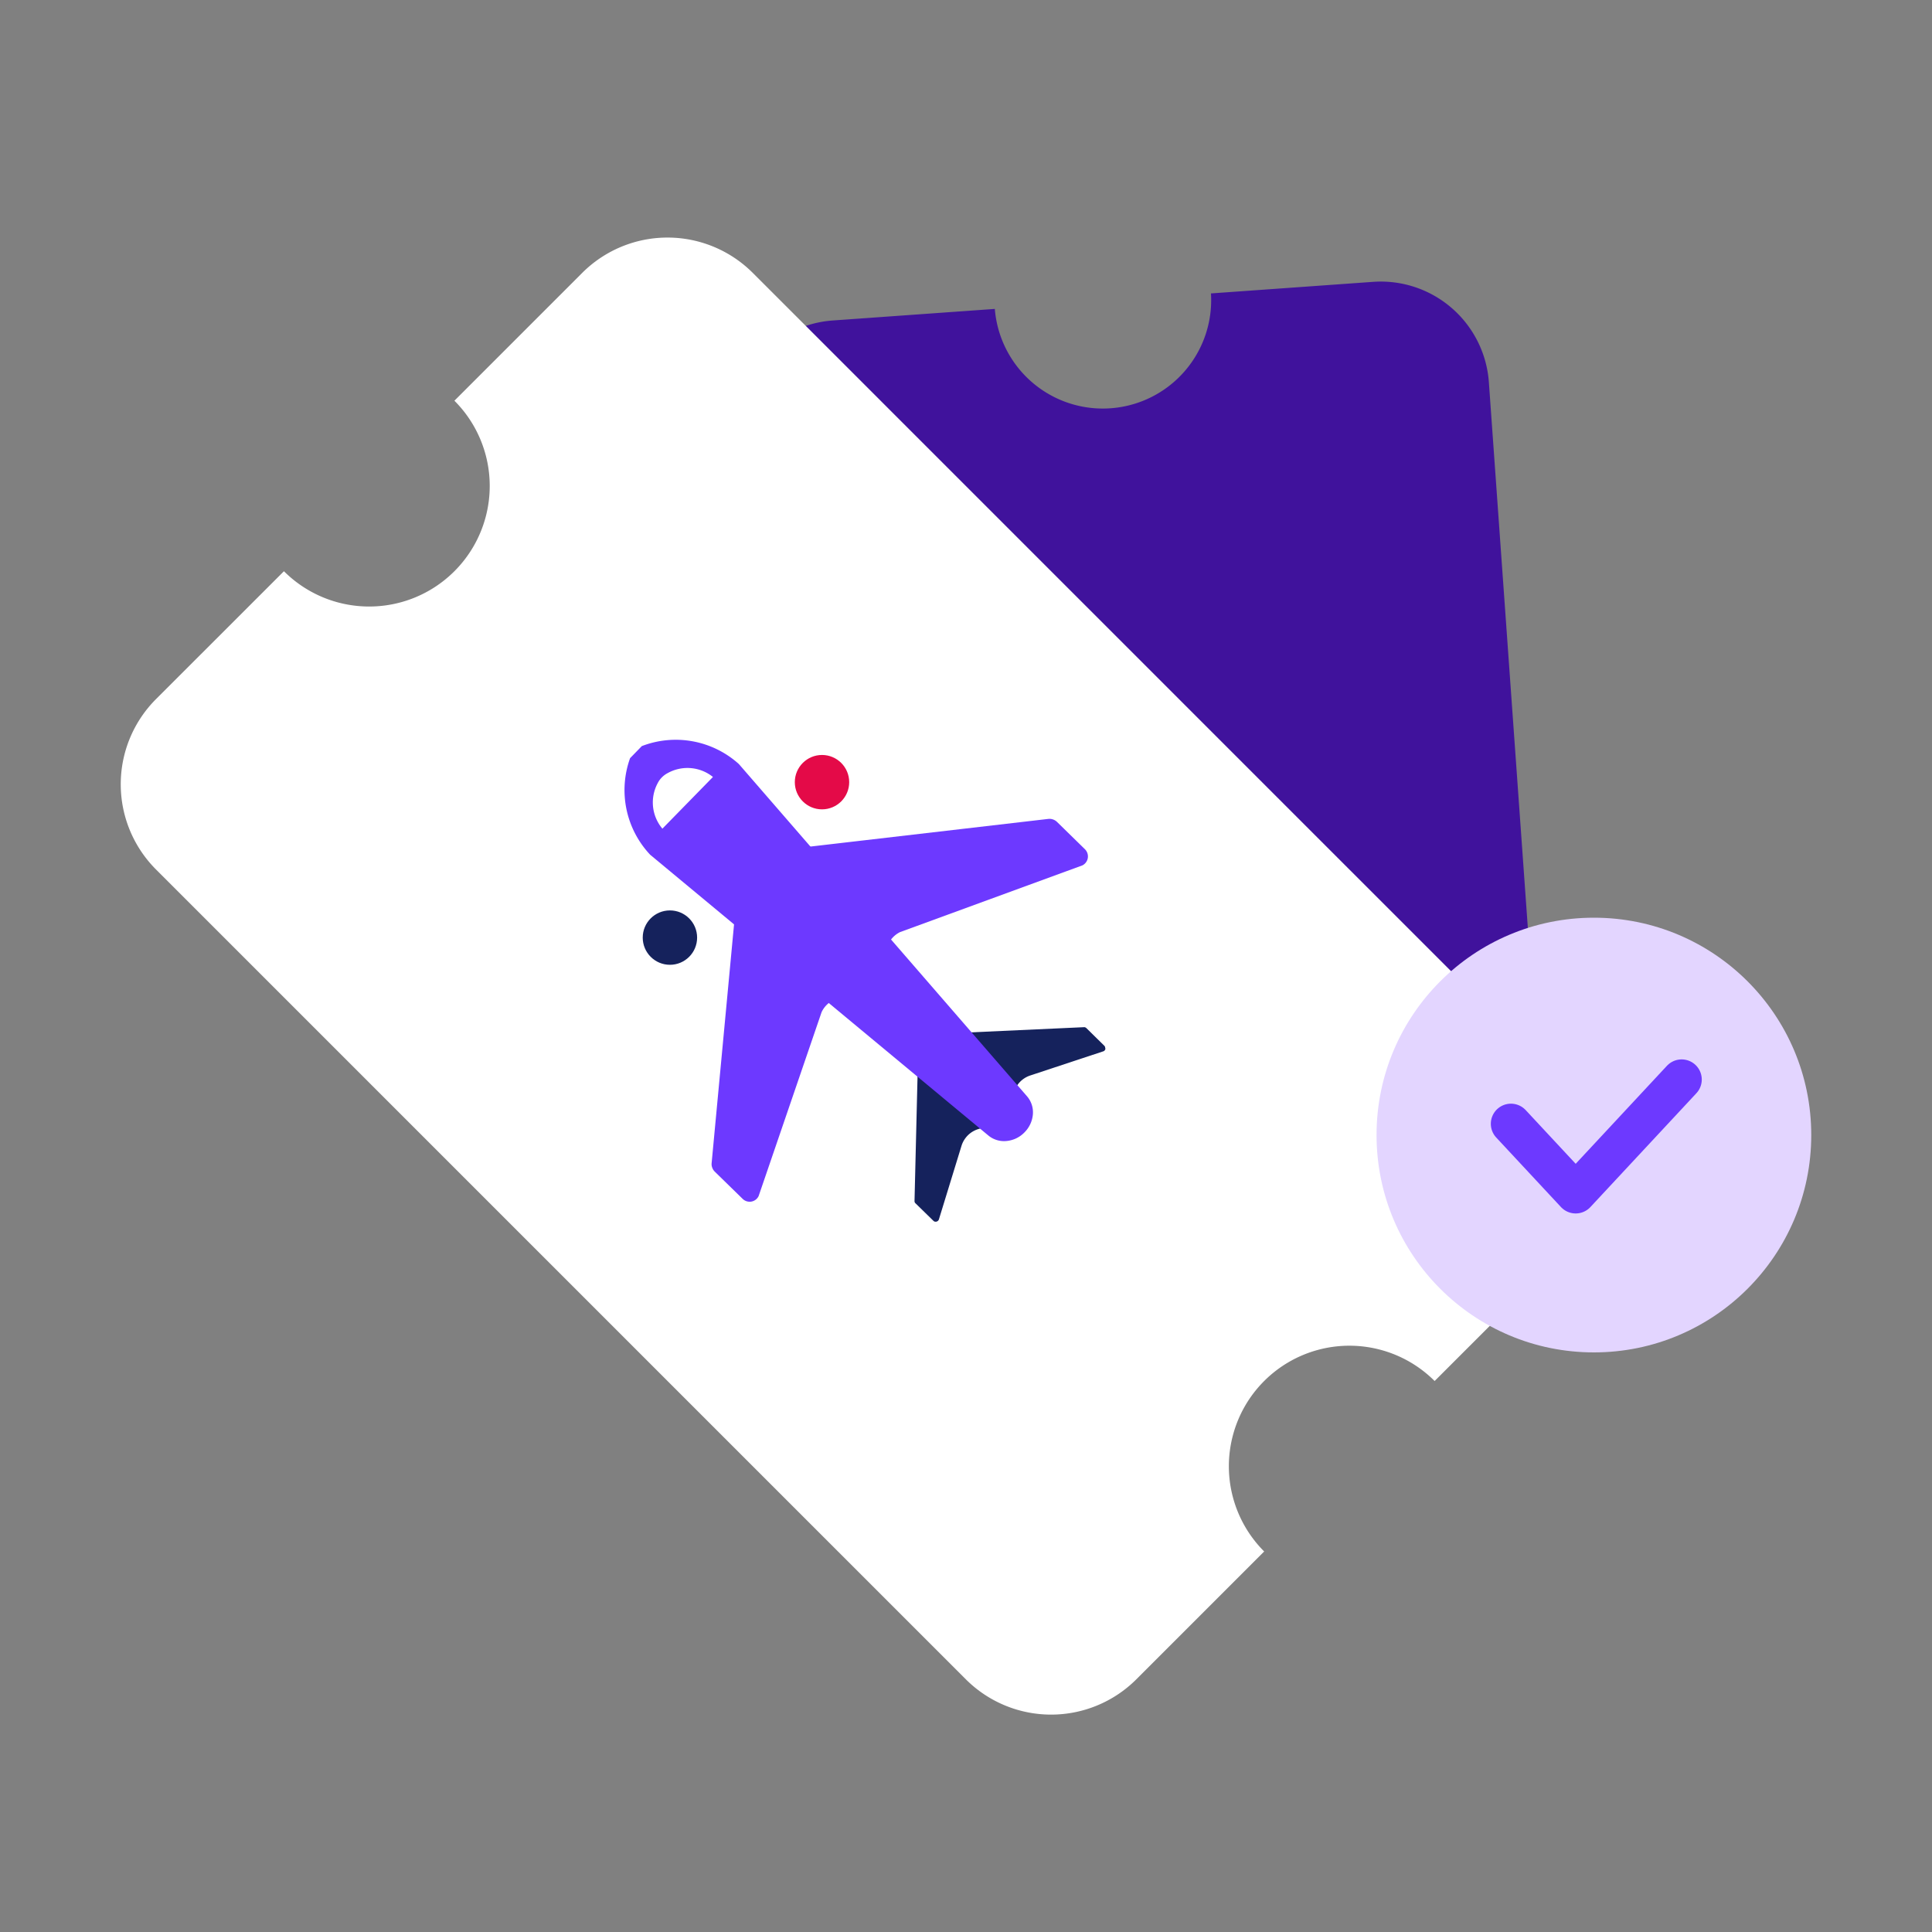 <svg xmlns="http://www.w3.org/2000/svg" width="96" height="96" viewBox="0 0 96 96">
  <rect x="0" y="0" width="96" height="96" fill="#808080" stroke="none"/>
  <defs>
    <style>
      .cls-1, .cls-3 {
        fill: #fff;
      }

      .cls-1 {
        stroke: #707070;
        opacity: 0;
      }

      .cls-2 {
        fill: #40129c;
      }

      .cls-4 {
        fill: #15225c;
      }

      .cls-5 {
        fill: #6d39ff;
      }

      .cls-6 {
        fill: #e40a48;
      }

      .cls-7 {
        fill: #e3d5ff;
      }

      .cls-10, .cls-8 {
        fill: none;
      }

      .cls-8 {
        stroke: #6d39ff;
        stroke-linecap: round;
        stroke-linejoin: round;
        stroke-width: 2px;
      }

      .cls-9 {
        stroke: none;
      }
    </style>
  </defs>
  <g id="ic_x96_flight_complete" data-name="ic_x96_flight complete" transform="translate(-148 -149)">
    <g id="Rectangle_2734" data-name="Rectangle 2734" class="cls-1" transform="translate(148 149)">
      <rect class="cls-9" width="96" height="96"/>
      <rect class="cls-10" x="0.5" y="0.5" width="95" height="95"/>
    </g>
    <g id="ico_airplane_ticket" data-name="ico/airplane ticket" transform="translate(153.999 160.805)">
      <path id="Path_2620" data-name="Path 2620" class="cls-2" d="M287.343,82.039a5.384,5.384,0,0,0-5.753-4.987l-8.056.575a5.384,5.384,0,0,1-10.74.77l-8.056.575a5.387,5.387,0,0,0-4.987,5.753l.353,4.933,39.994,30.95Z" transform="translate(-219.361 -74.852)"/>
      <path id="Subtract" class="cls-3" d="M281.586,147.946l-40.237-40.237a5.989,5.989,0,0,1,0-8.47l6.355-6.352a5.99,5.99,0,1,0,8.47-8.473l6.352-6.352a5.992,5.992,0,0,1,8.473,0L311.236,118.3a5.989,5.989,0,0,1,0,8.47l-6.355,6.355a5.989,5.989,0,0,0-8.47,8.47l-6.352,6.352A5.992,5.992,0,0,1,281.586,147.946Z" transform="translate(-239.594 -76.308)"/>
      <g id="Group_4099" data-name="Group 4099" transform="translate(25.029 24.954)">
        <path id="Union" class="cls-4" d="M262.249,90.484a.15.15,0,0,1-.039.075.131.131,0,0,1-.066.045l-3.63,1.2a1.261,1.261,0,0,0-.865,1.228.168.168,0,0,1-.027.093.164.164,0,0,1-.075.06.15.15,0,0,1-.1.009.18.18,0,0,1-.093-.045l-3.2-3.133a.167.167,0,0,1-.048-.087.175.175,0,0,1,0-.1.163.163,0,0,1,.06-.075.157.157,0,0,1,.09-.033l6.93-.317a.129.129,0,0,1,.066.012.241.241,0,0,1,.057.039l.88.866a.181.181,0,0,1,.045.072l.006.045A.183.183,0,0,1,262.249,90.484Zm-5.792,3.822a.164.164,0,0,1-.06.075.159.159,0,0,1-.09.027,1.306,1.306,0,0,0-.752.249,1.268,1.268,0,0,0-.458.647l-1.123,3.657a.2.2,0,0,1-.045.066.18.18,0,0,1-.075.039.184.184,0,0,1-.081,0,.148.148,0,0,1-.072-.042l-.883-.863a.145.145,0,0,1-.042-.054.2.2,0,0,1-.012-.072l.168-6.936a.2.2,0,0,1,.03-.09.157.157,0,0,1,.078-.06.2.2,0,0,1,.093-.006.167.167,0,0,1,.087.048l3.2,3.13a.218.218,0,0,1,.048.09v.036A.213.213,0,0,1,256.457,94.305Z" transform="translate(-238.35 -75.123)"/>
        <path id="Vector" class="cls-5" d="M252,87.4l12.423-1.444a.518.518,0,0,1,.225.03.526.526,0,0,1,.192.117l1.387,1.357a.505.505,0,0,1,.147.434.5.5,0,0,1-.267.371l-9.066,3.318a1.3,1.3,0,0,0-.629.695,1.33,1.33,0,0,0,0,.943l.135.35c-.237.114-1.956.234-2.093.006l-4.193-7.113.611.563a1.4,1.4,0,0,0,.527.308A1.364,1.364,0,0,0,252,87.4Z" transform="translate(-243.349 -82.025)"/>
        <path id="Vector-2" class="cls-5" d="M250.569,88.653,249.4,101.106a.479.479,0,0,0,.033.225.525.525,0,0,0,.117.186l1.387,1.354a.49.49,0,0,0,.2.123.515.515,0,0,0,.234.018.494.494,0,0,0,.365-.276l3.127-9.135a1.282,1.282,0,0,1,.677-.644,1.331,1.331,0,0,1,.943-.024l.353.129c.111-.237.195-1.959-.039-2.091l-7.2-4.037.575.6a1.412,1.412,0,0,1,.4,1.12Z" transform="translate(-245.068 -80.064)"/>
        <path id="Vector-3" class="cls-5" d="M267.831,104.146a1.419,1.419,0,0,1-.9.431,1.22,1.22,0,0,1-.9-.276l-16.8-13.947a4.685,4.685,0,0,1-1-4.8l.584-.6a4.683,4.683,0,0,1,4.822.892l14.31,16.5a1.22,1.22,0,0,1,.3.9A1.438,1.438,0,0,1,267.831,104.146Z" transform="translate(-247.951 -84.64)"/>
        <path id="Vector-4" class="cls-3" d="M248.89,88.116a2.021,2.021,0,0,1-.237-2.255,1.151,1.151,0,0,1,.488-.5,2.023,2.023,0,0,1,2.261.186Z" transform="translate(-247.004 -83.699)"/>
        <ellipse id="Ellipse_69" data-name="Ellipse 69" class="cls-4" cx="1.351" cy="1.351" rx="1.351" ry="1.351" transform="translate(0.909 8.479)"/>
        <ellipse id="Ellipse_70" data-name="Ellipse 70" class="cls-6" cx="1.351" cy="1.351" rx="1.351" ry="1.351" transform="translate(8.466 0.755)"/>
      </g>
    </g>
    <circle id="Ellipse_24" data-name="Ellipse 24" class="cls-7" cx="10.8" cy="10.8" r="10.8" transform="translate(216.4 194.6)"/>
    <path id="Vector_65" data-name="Vector 65" class="cls-8" d="M0,2.2,3.217,5.655,8.482,0" transform="translate(223.078 202.641)"/>
  </g>
</svg>
